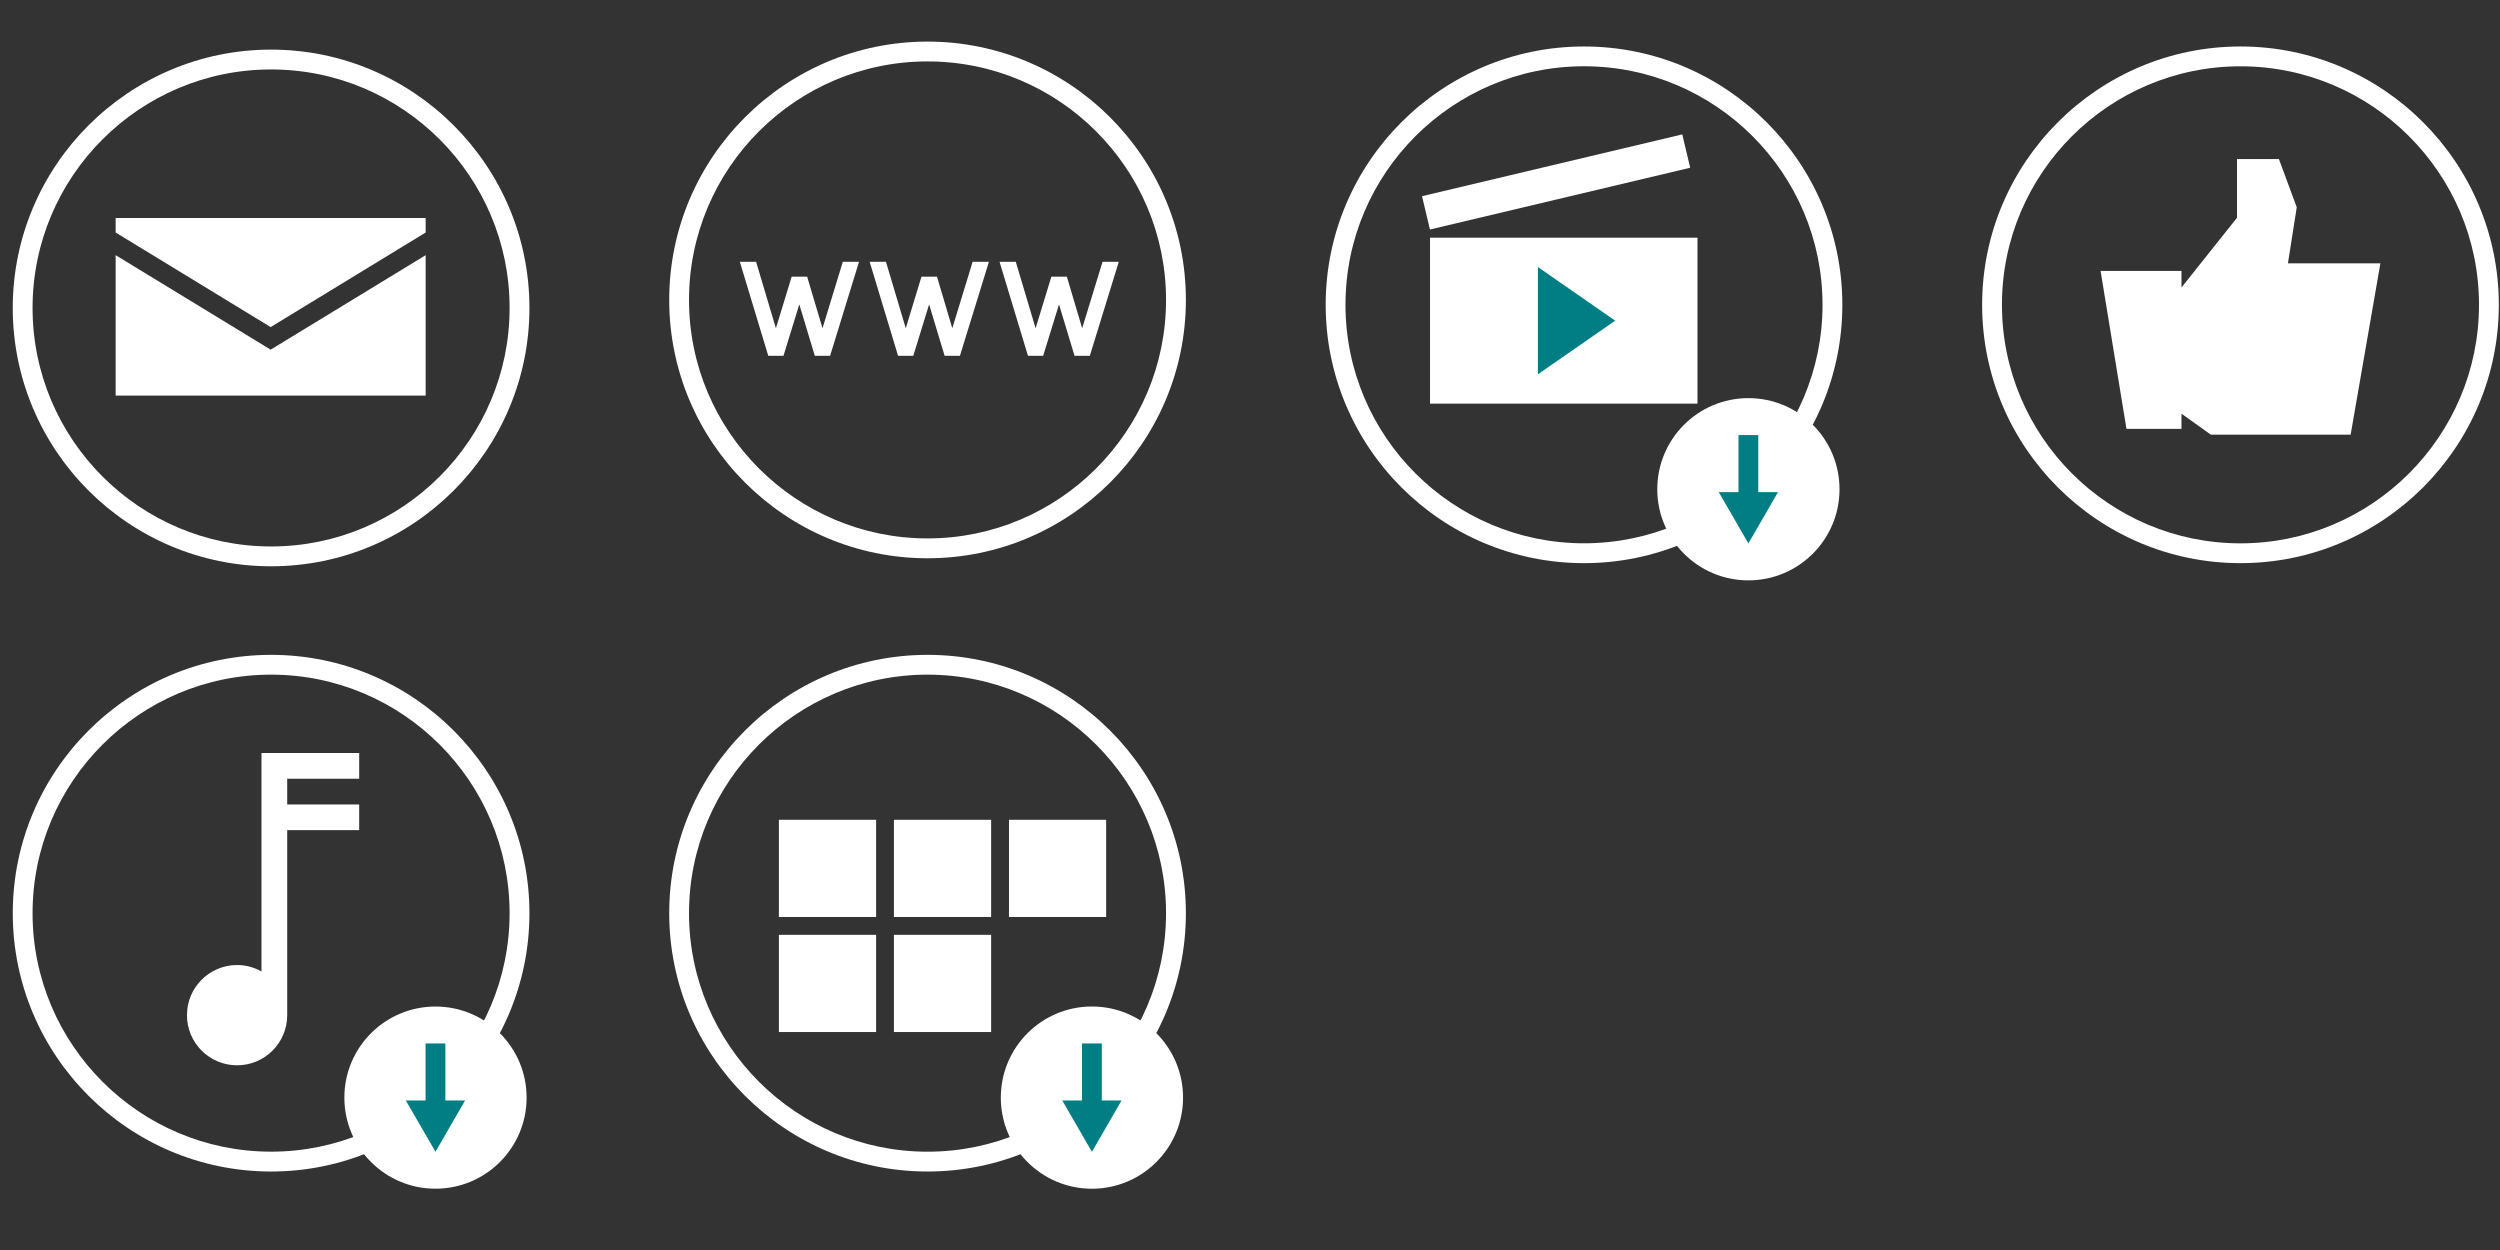 <?xml version="1.0" encoding="utf-8"?>
<!-- Generator: Adobe Illustrator 16.0.4, SVG Export Plug-In . SVG Version: 6.00 Build 0)  -->
<!DOCTYPE svg PUBLIC "-//W3C//DTD SVG 1.1//EN" "http://www.w3.org/Graphics/SVG/1.1/DTD/svg11.dtd">
<svg version="1.1" id="Layer_1" xmlns="http://www.w3.org/2000/svg" xmlns:xlink="http://www.w3.org/1999/xlink" x="0px" y="0px"
	 width="150px" height="75px" viewBox="0 0 150 75" style="enable-background:new 0 0 150 75;" xml:space="preserve">
<rect x="0" y="0" width="150" height="75" fill="#333333" stroke="none"/>
<g>
	<g>
		<g>
			<path style="fill:#FFFFFF;" d="M16.264,33.977c-8.547,0-15.499-6.953-15.499-15.5c0-8.546,6.952-15.5,15.499-15.5
				c8.549,0,15.502,6.954,15.502,15.5C31.766,27.023,24.813,33.977,16.264,33.977z M16.264,4.167c-7.891,0-14.31,6.418-14.31,14.31
				c0,7.89,6.419,14.311,14.31,14.311c7.892,0,14.312-6.421,14.312-14.311C30.576,10.585,24.156,4.167,16.264,4.167z"/>
		</g>
	</g>
	<g>
		<g>
			<g>
				<polygon style="fill:#FFFFFF;" points="16.239,20.98 6.939,15.31 6.939,23.736 25.539,23.736 25.539,15.31 				"/>
			</g>
			<g>
				<polygon style="fill:#FFFFFF;" points="16.239,19.625 25.539,13.951 25.539,13.08 6.939,13.08 6.939,13.951 				"/>
			</g>
		</g>
	</g>
</g>
<g>
	<g>
		<g>
			<path style="fill:#FFFFFF;" d="M55.653,33.496c-8.548,0-15.5-6.953-15.5-15.5c0-8.549,6.952-15.5,15.5-15.5
				c8.545,0,15.5,6.952,15.5,15.5C71.154,26.542,64.198,33.496,55.653,33.496z M55.653,3.685c-7.892,0-14.312,6.418-14.312,14.311
				c0,7.89,6.42,14.309,14.312,14.309c7.889,0,14.31-6.419,14.31-14.309C69.963,10.103,63.542,3.685,55.653,3.685z"/>
		</g>
		<g>
			<path style="fill:#FFFFFF;" d="M45.366,15.709l1.188,3.987l0.946-3.096h0.929l0.921,3.096l1.218-3.987h0.973l-1.735,5.641h-0.917
				l-0.931-3.087l-0.95,3.087h-0.912l-1.705-5.641H45.366z"/>
			<path style="fill:#FFFFFF;" d="M53.158,15.709l1.188,3.987l0.942-3.096h0.931l0.919,3.096l1.22-3.987h0.977l-1.739,5.641h-0.918
				l-0.931-3.087l-0.95,3.087h-0.912l-1.705-5.641H53.158z"/>
			<path style="fill:#FFFFFF;" d="M60.948,15.709l1.188,3.987l0.946-3.096h0.929l0.92,3.096l1.221-3.987h0.974l-1.737,5.641h-0.917
				l-0.931-3.087l-0.952,3.087h-0.911l-1.705-5.641H60.948z"/>
		</g>
	</g>
</g>
<g>
	<g>
		<path style="fill:#FFFFFF;" d="M16.266,70.291c-8.549,0-15.5-6.955-15.5-15.5c0-8.549,6.952-15.5,15.5-15.5
			c8.547,0,15.5,6.951,15.5,15.5C31.766,63.336,24.813,70.291,16.266,70.291z M16.266,40.479c-7.893,0-14.312,6.418-14.312,14.312
			c0,7.891,6.419,14.309,14.312,14.309c7.888,0,14.31-6.418,14.31-14.309C30.576,46.896,24.154,40.479,16.266,40.479z"/>
	</g>
	<g>
		<path style="fill:#FFFFFF;" d="M31.596,65.857c0,3.02-2.449,5.465-5.468,5.465c-3.018,0-5.466-2.445-5.466-5.465
			c0-3.021,2.448-5.465,5.466-5.465C29.147,60.393,31.596,62.836,31.596,65.857z"/>
	</g>
	<g>
		<path style="fill:#FFFFFF;" d="M21.551,46.723v-1.541h-4.318h-1.544v1.541v1.545v1.539v8.48c-0.432-0.242-0.933-0.385-1.465-0.385
			c-1.661,0-3.006,1.35-3.006,3.008c0,1.664,1.345,3.008,3.006,3.008c1.662,0,3.009-1.344,3.009-3.008V49.807h4.318v-1.539h-4.318
			v-1.545H21.551z"/>
	</g>
	<g>
		<g>
			<rect x="25.534" y="62.607" style="fill:#007E84;" width="1.188" height="3.941"/>
		</g>
		<g>
			<g>
				<polygon style="fill:#007E84;" points="24.349,66.027 26.128,69.107 27.907,66.027 				"/>
			</g>
		</g>
	</g>
</g>
<g>
	<g>
		<g>
			<g>
				<g>
					<path style="fill:#FFFFFF;" d="M95.041,33.789c-8.549,0-15.5-6.956-15.5-15.5c0-8.548,6.951-15.5,15.5-15.5
						c8.547,0,15.5,6.952,15.5,15.5C110.541,26.833,103.588,33.789,95.041,33.789z M95.041,3.976
						c-7.893,0-14.312,6.419-14.312,14.313c0,7.89,6.42,14.309,14.312,14.309c7.889,0,14.311-6.419,14.311-14.309
						C109.352,10.395,102.93,3.976,95.041,3.976z"/>
				</g>
				<g>
					<circle style="fill:#FFFFFF;" cx="104.904" cy="29.355" r="5.467"/>
				</g>
				<g>
					<g>
						<rect x="104.309" y="26.104" style="fill:#007E84;" width="1.188" height="3.941"/>
					</g>
					<g>
						<g>
							<polygon style="fill:#007E84;" points="103.124,29.526 104.902,32.605 106.681,29.526 							"/>
						</g>
					</g>
				</g>
				<g>
					<g>
						<rect x="85.802" y="14.262" style="fill:#FFFFFF;" width="16.047" height="9.956"/>
					</g>
					<g>
						
							<rect x="85.336" y="9.872" transform="matrix(0.973 -0.231 0.231 0.973 0.009 21.878)" style="fill:#FFFFFF;" width="16.048" height="2.056"/>
					</g>
					<g>
						<polygon style="fill:#007E84;" points="92.275,16.022 92.275,22.458 96.912,19.241 						"/>
					</g>
				</g>
			</g>
		</g>
	</g>
</g>
<g>
	<g>
		<g>
			<path style="fill:#FFFFFF;" d="M134.429,33.789c-8.549,0-15.501-6.953-15.501-15.5c0-8.547,6.952-15.5,15.501-15.5
				c8.546,0,15.5,6.953,15.5,15.5C149.929,26.836,142.975,33.789,134.429,33.789z M134.429,3.978
				c-7.893,0-14.312,6.42-14.312,14.311c0,7.89,6.419,14.312,14.312,14.312c7.888,0,14.311-6.422,14.311-14.312
				C148.739,10.397,142.316,3.978,134.429,3.978z"/>
		</g>
		<g>
			<polygon style="fill:#FFFFFF;" points="141.038,26.081 136.667,26.081 132.652,26.081 130.889,24.822 130.889,25.733 
				127.589,25.733 126.035,16.256 130.889,16.256 130.889,17.248 134.221,13.064 134.221,9.545 136.735,9.545 137.805,12.436 
				137.276,15.799 142.824,15.799 			"/>
		</g>
	</g>
</g>
<g>
	<g>
		<g>
			<path style="fill:#FFFFFF;" d="M55.653,70.291c-8.548,0-15.5-6.955-15.5-15.5c0-8.547,6.952-15.5,15.5-15.5
				c8.547,0,15.5,6.953,15.5,15.5C71.154,63.336,64.2,70.291,55.653,70.291z M55.653,40.479c-7.892,0-14.312,6.42-14.312,14.312
				c0,7.891,6.42,14.311,14.312,14.311c7.889,0,14.31-6.42,14.31-14.311C69.963,46.898,63.542,40.479,55.653,40.479z"/>
		</g>
	</g>
	<g>
		<g>
			<circle style="fill:#FFFFFF;" cx="65.516" cy="65.857" r="5.467"/>
		</g>
	</g>
	<g>
		<g>
			<rect x="64.921" y="62.607" style="fill:#007E84;" width="1.188" height="3.941"/>
		</g>
		<g>
			<g>
				<polygon style="fill:#007E84;" points="63.736,66.029 65.515,69.109 67.294,66.029 				"/>
			</g>
		</g>
	</g>
	<g>
		<g>
			<g>
				<rect x="46.734" y="49.188" style="fill:#FFFFFF;" width="5.833" height="5.832"/>
			</g>
			<g>
				<rect x="53.636" y="49.188" style="fill:#FFFFFF;" width="5.832" height="5.832"/>
			</g>
			<g>
				<rect x="60.539" y="49.188" style="fill:#FFFFFF;" width="5.83" height="5.832"/>
			</g>
			<g>
				<rect x="46.734" y="56.09" style="fill:#FFFFFF;" width="5.833" height="5.832"/>
			</g>
			<g>
				<rect x="53.636" y="56.09" style="fill:#FFFFFF;" width="5.832" height="5.832"/>
			</g>
		</g>
	</g>
</g>
</svg>
